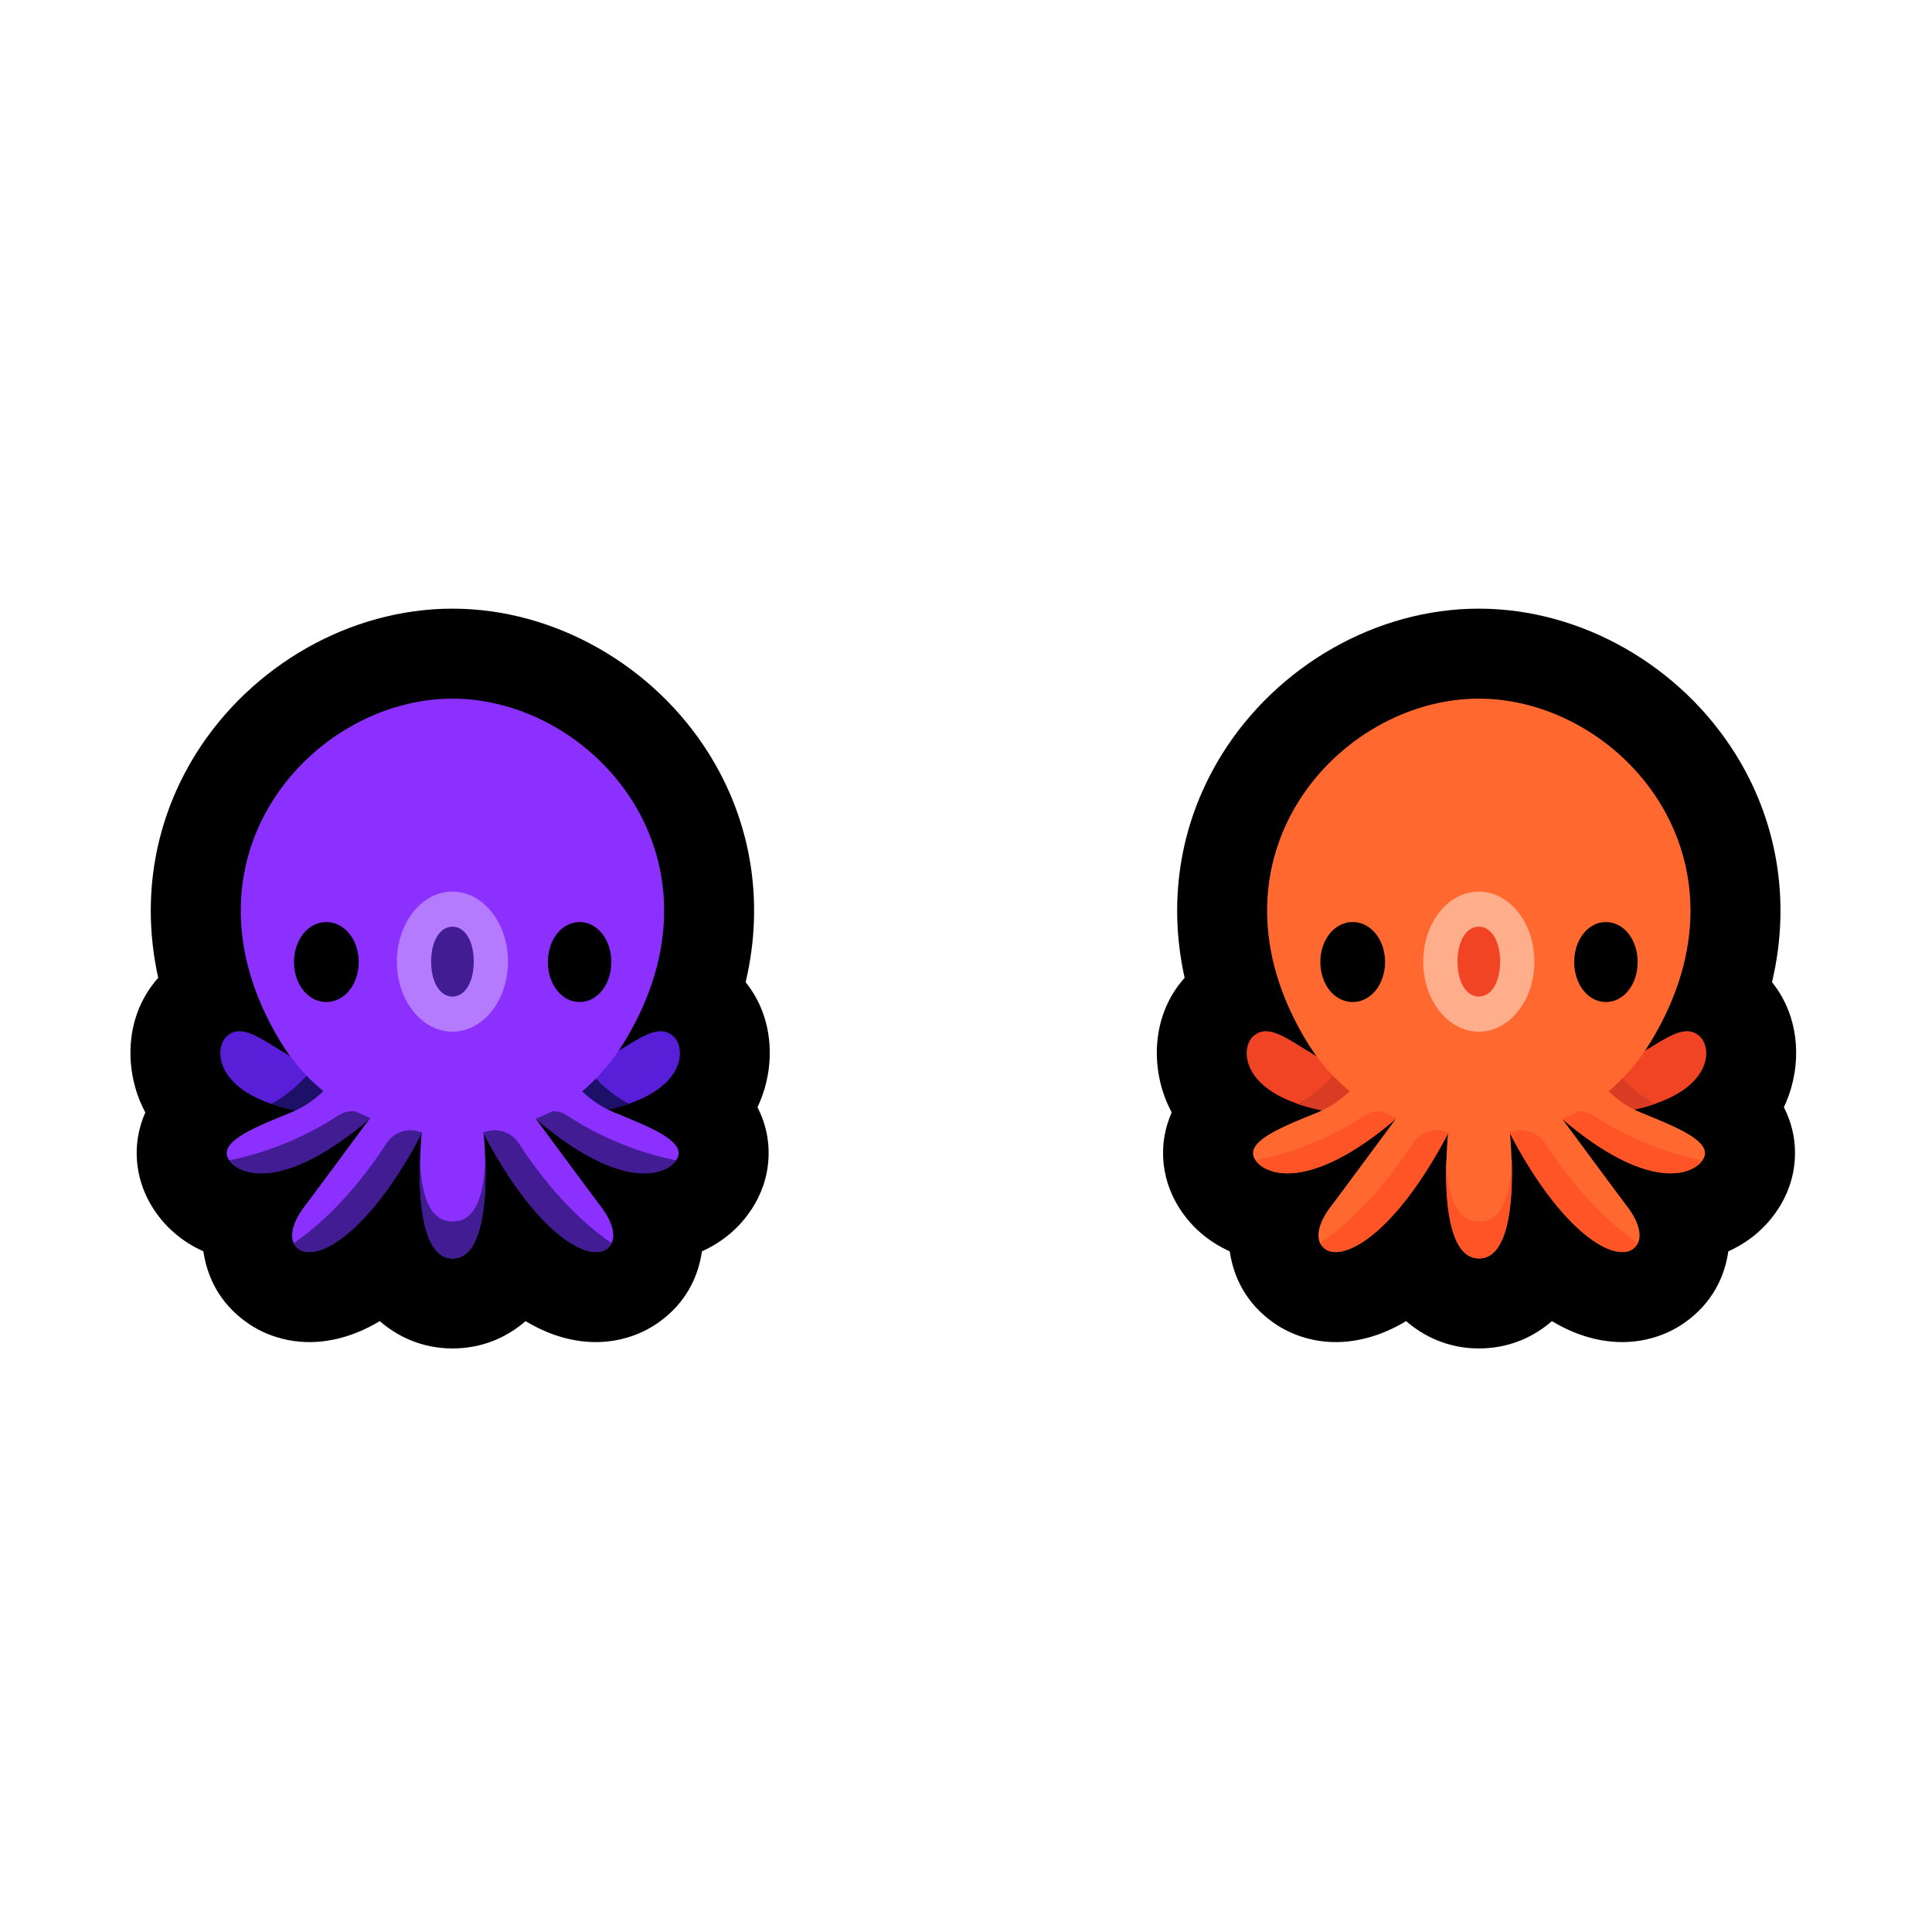 <svg width="128" height="128" viewBox="0 0 128 128" fill="none" xmlns="http://www.w3.org/2000/svg">
<path d="M77.628 73.703C77.211 74.644 76.944 75.813 77.103 77.178C77.238 78.327 77.656 79.275 78.102 79.988C78.152 80.069 78.203 80.148 78.257 80.227C79.099 81.466 80.222 82.342 81.475 82.904C81.709 84.54 82.51 86.331 84.388 87.643C84.979 88.056 85.609 88.358 86.245 88.563C88.425 89.273 90.418 88.782 91.677 88.272C92.194 88.063 92.689 87.811 93.161 87.528C94.336 88.548 95.953 89.338 97.99 89.338C98.093 89.338 98.197 89.336 98.301 89.331C100.217 89.251 101.718 88.485 102.817 87.529C103.258 87.792 103.718 88.029 104.196 88.23C105.43 88.746 107.363 89.251 109.502 88.633C110.214 88.431 110.927 88.108 111.592 87.643C113.471 86.331 114.272 84.539 114.506 82.903C115.72 82.358 116.811 81.516 117.646 80.335C118.177 79.589 118.719 78.519 118.877 77.178C119.057 75.64 118.693 74.348 118.186 73.354C118.24 73.242 118.291 73.128 118.34 73.013C119.348 70.637 119.321 67.456 117.401 65.074C118.703 59.555 117.673 54.261 114.971 49.941C111.336 44.126 104.793 40.325 97.975 40.325C91.159 40.325 84.618 44.125 80.982 49.936C78.326 54.181 77.284 59.368 78.484 64.784C76.322 67.198 76.256 70.542 77.298 73.009C77.399 73.247 77.509 73.478 77.628 73.703Z" fill="black"/>
<path d="M89.019 73.788C91.211 72.411 92.27 70.224 92.27 70.224C92.27 70.224 89.073 71.058 87.17 69.944C85.266 68.83 83.99 67.724 82.99 68.693C82.106 69.549 82.184 72.972 89.019 73.788Z" fill="#F04424"/>
<path d="M106.567 73.788C104.356 72.411 103.287 70.224 103.287 70.224C103.287 70.224 106.511 71.058 108.432 69.944C110.352 68.83 111.639 67.724 112.648 68.693C113.539 69.549 113.46 72.972 106.567 73.788Z" fill="#F04424"/>
<path d="M88.988 73.788C91.198 72.391 92.267 70.172 92.267 70.172C92.267 70.172 90.624 70.603 88.985 70.439C88.366 71.285 87.363 72.392 85.959 73.136C86.78 73.416 87.779 73.643 88.988 73.788Z" fill="#D83D24"/>
<path d="M106.61 73.788C104.37 72.391 103.287 70.172 103.287 70.172C103.287 70.172 104.952 70.603 106.613 70.439C107.24 71.285 108.257 72.392 109.679 73.136C108.847 73.416 107.835 73.643 106.61 73.788Z" fill="#D83D24"/>
<path fill-rule="evenodd" clip-rule="evenodd" d="M100.032 74.998C100.032 74.998 100.918 83.377 97.989 83.377C95.068 83.377 95.94 75.049 95.945 74.998L95.945 74.998C92.448 81.724 89.026 83.612 87.8 82.756C87.012 82.206 87.347 81.022 88.129 79.991C88.91 78.959 92.519 74.072 92.519 74.072C86.06 79.614 83.138 77.473 83.022 76.484C82.906 75.495 84.907 74.665 87.27 73.709C89.826 72.674 91.054 70.172 91.054 70.172C93.367 71.732 99.38 73.917 104.924 70.172C104.924 70.172 106.151 72.674 108.707 73.709C111.07 74.665 113.071 75.495 112.955 76.484C112.839 77.473 109.918 79.614 103.458 74.072C103.458 74.072 107.067 78.959 107.848 79.991C108.63 81.023 108.965 82.206 108.177 82.756C106.951 83.612 103.529 81.724 100.032 74.998Z" fill="#FF6930"/>
<path d="M83.186 76.874C83.866 77.876 86.809 78.984 92.521 74.104C91.957 73.547 91.079 73.461 90.417 73.897C87.534 75.797 84.714 76.572 83.186 76.874Z" fill="#FF5426"/>
<path d="M95.969 75.047C95.116 74.665 94.112 74.964 93.605 75.749C92.505 77.455 90.361 80.368 87.475 82.352C87.547 82.511 87.661 82.651 87.823 82.764C89.05 83.616 92.472 81.738 95.969 75.047Z" fill="#FF5426"/>
<path d="M112.791 76.874C112.11 77.876 109.168 78.984 103.455 74.104C104.019 73.547 104.897 73.461 105.559 73.897C108.443 75.797 111.262 76.572 112.791 76.874Z" fill="#FF5426"/>
<path d="M100.006 75.047C100.859 74.665 101.864 74.964 102.37 75.749C103.47 77.455 105.615 80.368 108.501 82.352C108.428 82.511 108.314 82.651 108.152 82.764C106.925 83.616 103.503 81.738 100.006 75.047Z" fill="#FF5426"/>
<path d="M97.987 80.927C96.364 80.927 95.903 79.01 95.817 76.732C95.734 79.183 95.897 83.377 97.987 83.377C100.078 83.377 100.241 79.183 100.158 76.732C100.072 79.01 99.611 80.927 97.987 80.927Z" fill="#FF5426"/>
<path fill-rule="evenodd" clip-rule="evenodd" d="M86.554 68.973C87.993 71.356 90.163 73.284 92.811 74.146C95.643 75.068 99.367 75.512 103.182 74.224C105.814 73.336 107.952 71.359 109.39 68.982C116.698 56.894 107.289 46.286 97.974 46.286C88.661 46.286 79.255 56.889 86.554 68.973Z" fill="#FF6930"/>
<path d="M101.656 63.71C101.656 61.148 100.008 59.07 97.975 59.07C95.941 59.07 94.293 61.148 94.293 63.71C94.293 66.273 95.941 68.35 97.975 68.35C100.008 68.35 101.656 66.273 101.656 63.71Z" fill="#FFAE8B"/>
<path d="M89.619 61.088C88.417 61.088 87.475 62.252 87.475 63.737C87.475 65.223 88.417 66.387 89.619 66.387C90.822 66.387 91.764 65.223 91.764 63.737C91.764 62.252 90.822 61.088 89.619 61.088Z" fill="black"/>
<path d="M106.398 61.088C105.219 61.088 104.295 62.252 104.295 63.737C104.295 65.223 105.219 66.387 106.398 66.387C107.577 66.387 108.5 65.223 108.5 63.737C108.5 62.252 107.577 61.088 106.398 61.088Z" fill="black"/>
<path d="M97.975 61.395C97.145 61.395 96.564 62.347 96.564 63.71C96.564 65.073 97.145 66.025 97.975 66.025C98.806 66.025 99.387 65.073 99.387 63.71C99.387 62.347 98.806 61.395 97.975 61.395Z" fill="#F04424"/>
<path d="M9.628 73.703C9.211 74.644 8.943 75.813 9.103 77.178C9.238 78.327 9.656 79.275 10.102 79.988C10.152 80.069 10.203 80.148 10.257 80.227C11.099 81.466 12.222 82.342 13.475 82.904C13.709 84.54 14.509 86.331 16.388 87.643C16.979 88.056 17.609 88.358 18.245 88.563C20.425 89.273 22.419 88.782 23.677 88.272C24.194 88.063 24.689 87.811 25.161 87.528C26.336 88.548 27.953 89.338 29.99 89.338C30.093 89.338 30.197 89.336 30.301 89.331C32.217 89.251 33.718 88.485 34.818 87.529C35.258 87.792 35.718 88.029 36.196 88.23C37.43 88.746 39.363 89.251 41.502 88.633C42.214 88.431 42.927 88.108 43.592 87.643C45.471 86.331 46.272 84.539 46.506 82.903C47.72 82.358 48.811 81.516 49.646 80.335C50.177 79.589 50.719 78.519 50.877 77.178C51.057 75.64 50.693 74.348 50.186 73.354C50.24 73.242 50.291 73.128 50.34 73.013C51.348 70.637 51.321 67.456 49.401 65.074C50.703 59.555 49.673 54.261 46.971 49.941C43.336 44.126 36.793 40.325 29.975 40.325C23.159 40.325 16.618 44.125 12.982 49.936C10.326 54.181 9.284 59.368 10.483 64.784C8.322 67.198 8.256 70.542 9.298 73.009C9.399 73.247 9.509 73.478 9.628 73.703Z" fill="black"/>
<path d="M21.019 73.788C23.211 72.411 24.27 70.224 24.27 70.224C24.27 70.224 21.073 71.058 19.17 69.944C17.266 68.83 15.989 67.724 14.99 68.693C14.107 69.549 14.184 72.972 21.019 73.788Z" fill="#591ED8"/>
<path d="M38.569 73.788C36.358 72.411 35.289 70.224 35.289 70.224C35.289 70.224 38.513 71.058 40.434 69.944C42.354 68.83 43.641 67.724 44.65 68.693C45.541 69.549 45.462 72.972 38.569 73.788Z" fill="#591ED8"/>
<path d="M20.99 73.788C23.201 72.391 24.269 70.172 24.269 70.172C24.269 70.172 22.626 70.603 20.987 70.439C20.368 71.285 19.365 72.392 17.961 73.136C18.782 73.416 19.781 73.643 20.99 73.788Z" fill="#1D1068"/>
<path d="M38.612 73.788C36.372 72.391 35.289 70.172 35.289 70.172C35.289 70.172 36.954 70.603 38.615 70.439C39.242 71.285 40.258 72.392 41.681 73.136C40.849 73.416 39.837 73.643 38.612 73.788Z" fill="#1D1068"/>
<path fill-rule="evenodd" clip-rule="evenodd" d="M32.034 74.998C32.034 74.998 32.92 83.377 29.991 83.377C27.07 83.377 27.942 75.049 27.947 74.998L27.947 74.998C24.45 81.724 21.028 83.612 19.802 82.756C19.014 82.206 19.349 81.022 20.131 79.991C20.912 78.959 24.521 74.072 24.521 74.072C18.062 79.614 15.14 77.473 15.024 76.484C14.908 75.495 16.909 74.665 19.271 73.709C21.828 72.674 23.056 70.172 23.056 70.172C25.369 71.732 31.382 73.917 36.925 70.172C36.925 70.172 38.153 72.674 40.709 73.709C43.072 74.665 45.073 75.495 44.957 76.484C44.841 77.473 41.92 79.614 35.46 74.072C35.46 74.072 39.069 78.959 39.85 79.991C40.632 81.023 40.967 82.206 40.179 82.756C38.953 83.612 35.531 81.724 32.034 74.998Z" fill="#8B30FF"/>
<path d="M15.188 76.874C15.868 77.876 18.811 78.984 24.523 74.104C23.959 73.547 23.081 73.461 22.419 73.897C19.535 75.797 16.716 76.572 15.188 76.874Z" fill="#421C92"/>
<path d="M27.971 75.047C27.118 74.665 26.114 74.964 25.607 75.749C24.507 77.455 22.363 80.368 19.477 82.352C19.549 82.511 19.663 82.651 19.826 82.764C21.052 83.616 24.474 81.738 27.971 75.047Z" fill="#421C92"/>
<path d="M44.791 76.874C44.11 77.876 41.168 78.984 35.455 74.104C36.019 73.547 36.897 73.461 37.559 73.897C40.443 75.797 43.262 76.572 44.791 76.874Z" fill="#421C92"/>
<path d="M32.008 75.047C32.861 74.665 33.865 74.964 34.372 75.749C35.472 77.455 37.617 80.368 40.503 82.352C40.43 82.511 40.316 82.651 40.154 82.764C38.927 83.616 35.505 81.738 32.008 75.047Z" fill="#421C92"/>
<path d="M29.989 80.927C28.366 80.927 27.905 79.01 27.819 76.732C27.736 79.183 27.899 83.377 29.989 83.377C32.08 83.377 32.243 79.183 32.16 76.732C32.074 79.01 31.613 80.927 29.989 80.927Z" fill="#421C92"/>
<path fill-rule="evenodd" clip-rule="evenodd" d="M18.556 68.973C19.995 71.356 22.165 73.284 24.813 74.146C27.645 75.068 31.369 75.512 35.184 74.224C37.816 73.336 39.954 71.359 41.392 68.982C48.7 56.894 39.291 46.286 29.976 46.286C20.663 46.286 11.257 56.889 18.556 68.973Z" fill="#8B30FF"/>
<path d="M33.656 63.71C33.656 61.148 32.008 59.07 29.975 59.07C27.941 59.07 26.293 61.148 26.293 63.71C26.293 66.273 27.941 68.35 29.975 68.35C32.008 68.35 33.656 66.273 33.656 63.71Z" fill="#B57BFF"/>
<path d="M21.621 61.088C20.419 61.088 19.477 62.252 19.477 63.737C19.477 65.223 20.419 66.387 21.621 66.387C22.824 66.387 23.766 65.223 23.766 63.737C23.766 62.252 22.824 61.088 21.621 61.088Z" fill="black"/>
<path d="M38.4 61.088C37.221 61.088 36.297 62.252 36.297 63.737C36.297 65.223 37.221 66.387 38.4 66.387C39.579 66.387 40.502 65.223 40.502 63.737C40.502 62.252 39.579 61.088 38.4 61.088Z" fill="black"/>
<path d="M29.976 61.395C29.145 61.395 28.564 62.347 28.564 63.71C28.564 65.073 29.145 66.025 29.976 66.025C30.806 66.025 31.387 65.073 31.387 63.71C31.387 62.347 30.806 61.395 29.976 61.395Z" fill="#411C92"/>
</svg>
